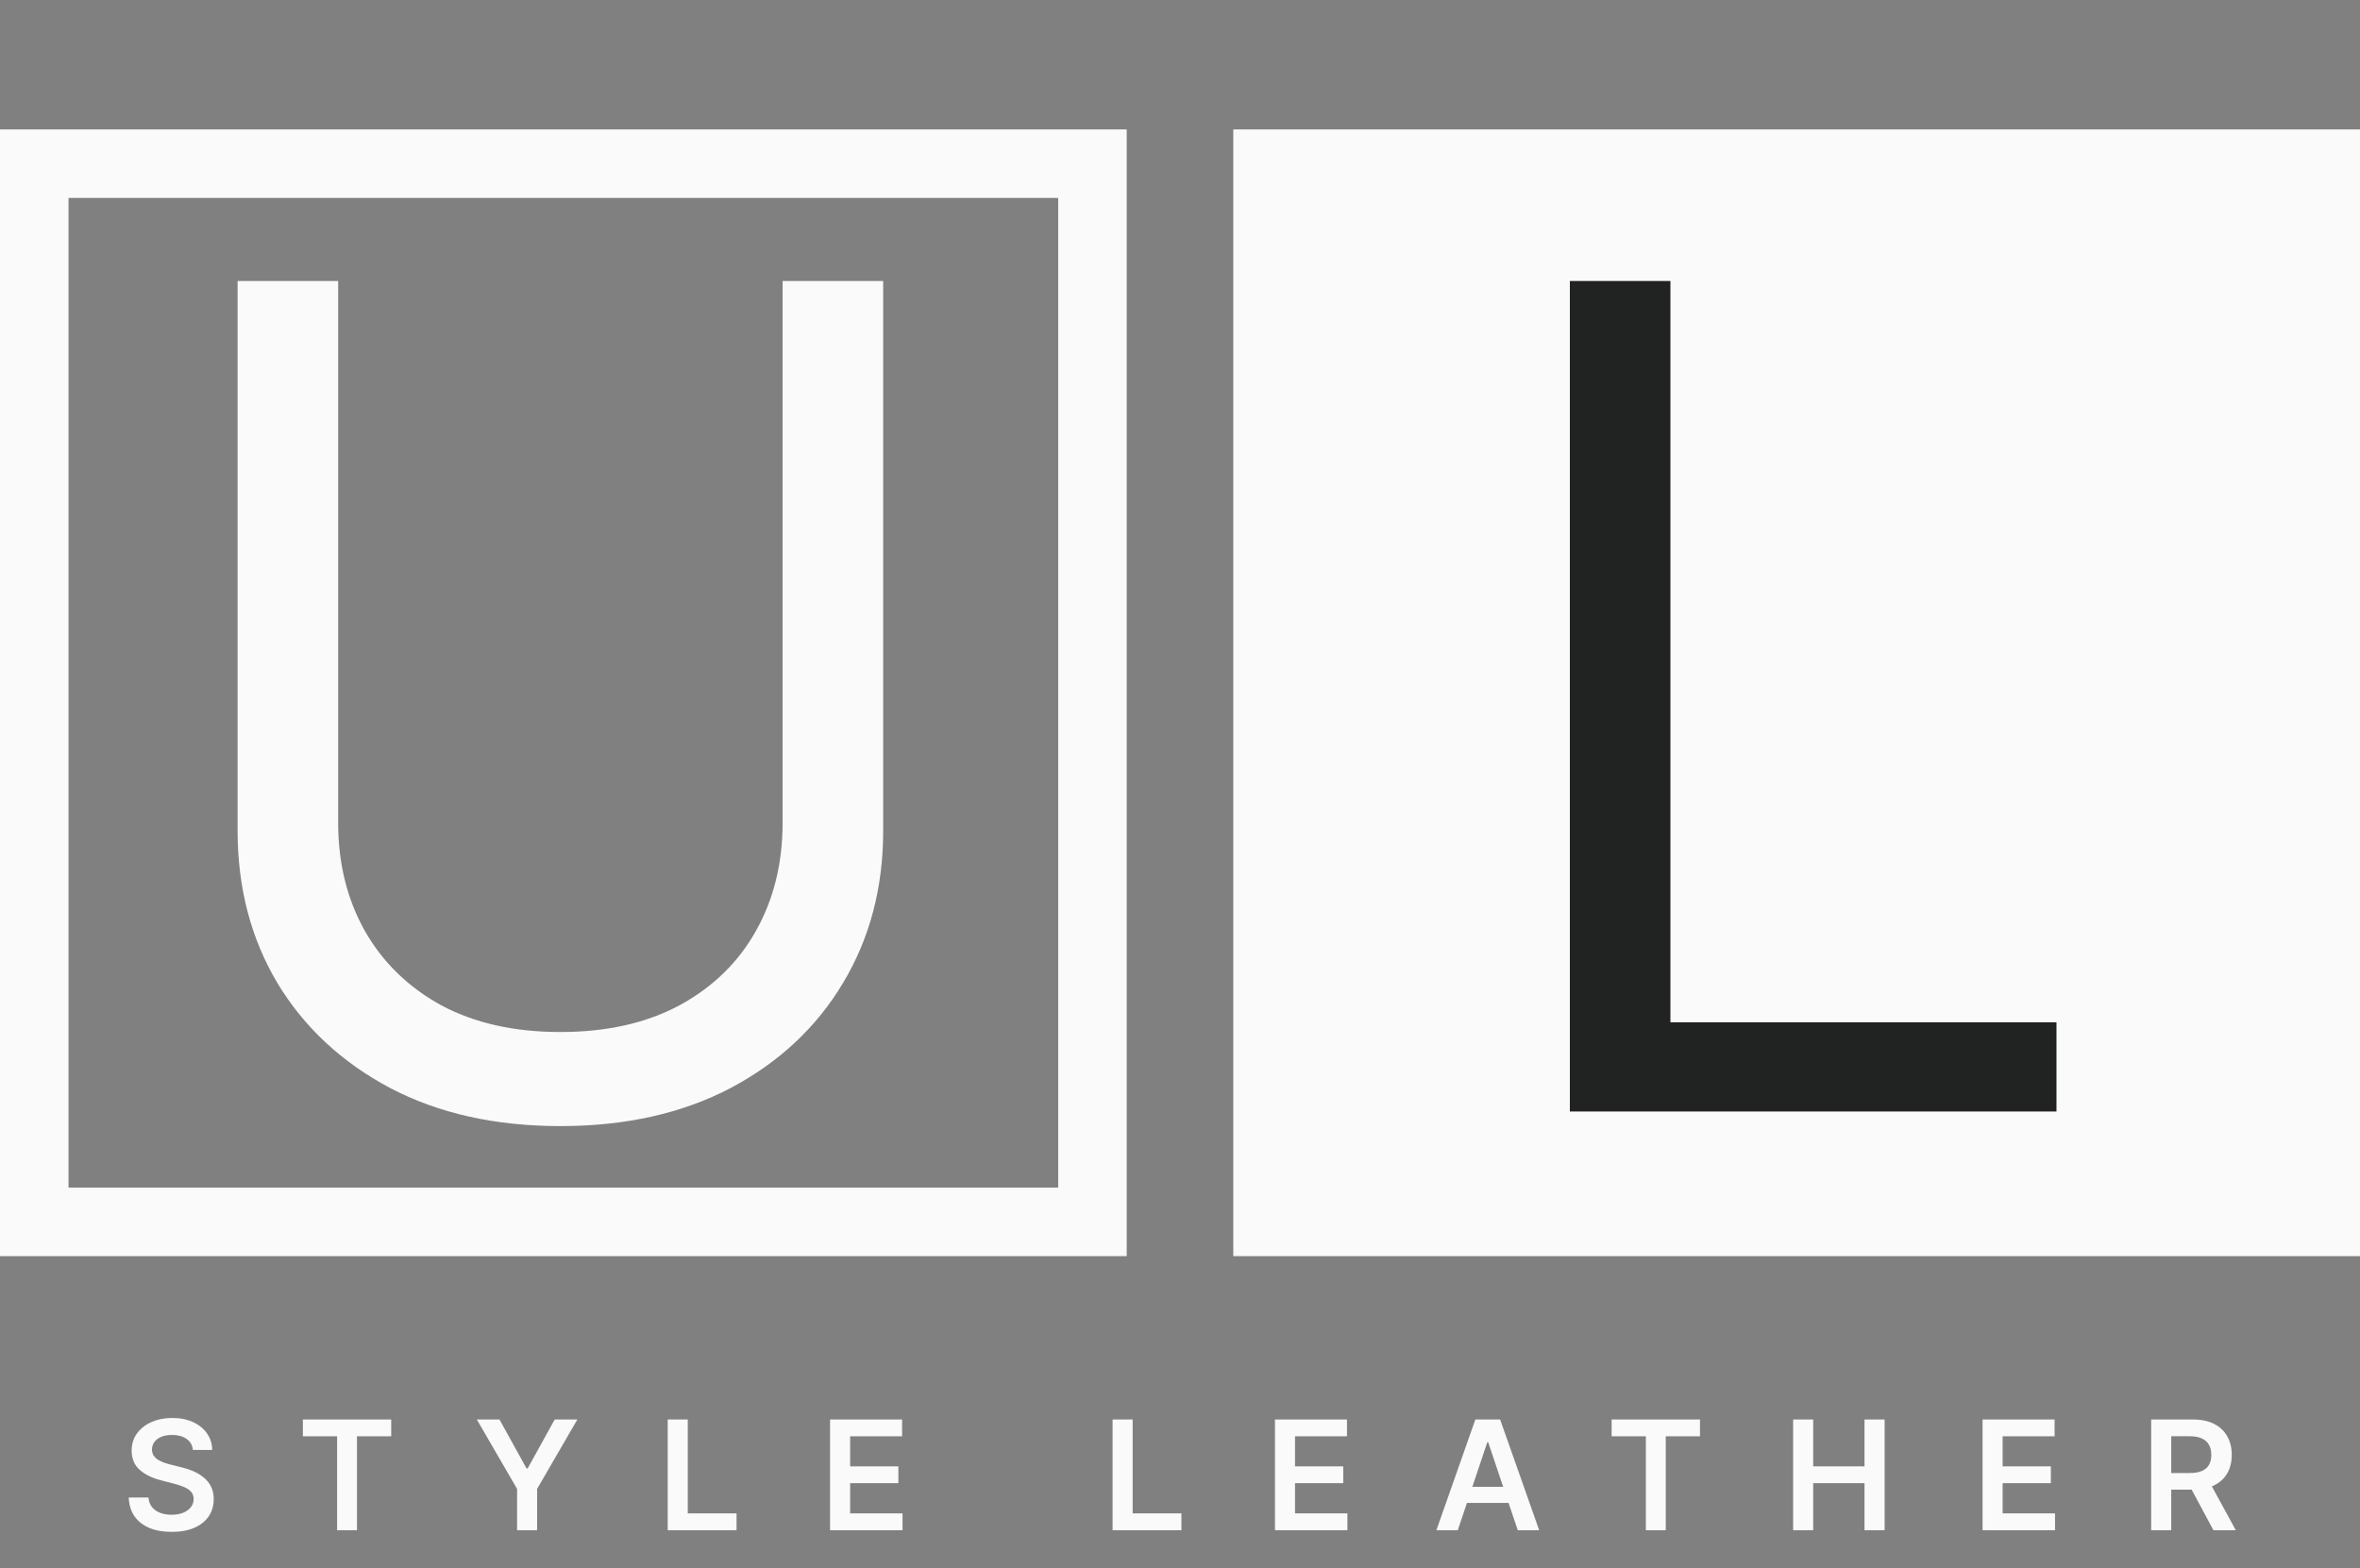 <svg width="310" height="206" viewBox="0 0 310 206" fill="none" xmlns="http://www.w3.org/2000/svg">
<rect x="0" y="0" width="310" height="206" fill="#808080" stroke="none"/>
<rect x="4.5" y="21.5" width="139" height="139" stroke="#FAFAFA" stroke-width="9"/>
<rect x="166.5" y="21.5" width="139" height="139" fill="#FAFAFA" stroke="#FAFAFA" stroke-width="9"/>
<path d="M102.801 36.909H116.011V109.139C116.011 116.597 114.254 123.255 110.738 129.114C107.258 134.938 102.339 139.537 95.983 142.911C89.626 146.249 82.169 147.918 73.611 147.918C65.053 147.918 57.595 146.249 51.239 142.911C44.882 139.537 39.946 134.938 36.43 129.114C32.95 123.255 31.21 116.597 31.21 109.139V36.909H44.42V108.074C44.42 113.401 45.592 118.141 47.936 122.296C50.28 126.415 53.618 129.665 57.95 132.044C62.318 134.388 67.538 135.56 73.611 135.56C79.683 135.56 84.903 134.388 89.271 132.044C93.639 129.665 96.977 126.415 99.285 122.296C101.629 118.141 102.801 113.401 102.801 108.074V36.909Z" fill="#FAFAFA"/>
<path d="M206.21 146V36.909H219.42V134.281H270.131V146H206.21Z" fill="#212322"/>
<path d="M25.34 190.453C25.273 189.833 24.994 189.35 24.501 189.004C24.014 188.659 23.379 188.486 22.598 188.486C22.049 188.486 21.578 188.569 21.185 188.734C20.792 188.9 20.491 189.125 20.283 189.409C20.074 189.693 19.968 190.018 19.963 190.382C19.963 190.685 20.032 190.948 20.169 191.17C20.311 191.393 20.503 191.582 20.744 191.739C20.986 191.89 21.253 192.018 21.547 192.122C21.84 192.226 22.136 192.314 22.435 192.385L23.798 192.726C24.348 192.854 24.875 193.027 25.382 193.244C25.893 193.462 26.35 193.737 26.753 194.068C27.16 194.4 27.482 194.8 27.719 195.268C27.956 195.737 28.074 196.286 28.074 196.916C28.074 197.768 27.856 198.519 27.421 199.168C26.985 199.812 26.355 200.316 25.531 200.68C24.712 201.04 23.72 201.22 22.555 201.22C21.424 201.22 20.441 201.045 19.608 200.695C18.779 200.344 18.131 199.833 17.662 199.161C17.198 198.488 16.947 197.669 16.909 196.703H19.501C19.539 197.21 19.695 197.631 19.97 197.967C20.245 198.304 20.602 198.554 21.043 198.72C21.488 198.886 21.985 198.969 22.534 198.969C23.107 198.969 23.609 198.884 24.04 198.713C24.475 198.538 24.816 198.296 25.062 197.989C25.309 197.676 25.434 197.312 25.439 196.895C25.434 196.516 25.323 196.204 25.105 195.957C24.887 195.706 24.582 195.498 24.189 195.332C23.801 195.162 23.346 195.01 22.825 194.878L21.171 194.452C19.973 194.144 19.026 193.678 18.329 193.053C17.638 192.423 17.293 191.587 17.293 190.545C17.293 189.688 17.525 188.938 17.989 188.294C18.457 187.65 19.094 187.151 19.899 186.795C20.704 186.436 21.616 186.256 22.634 186.256C23.666 186.256 24.57 186.436 25.347 186.795C26.128 187.151 26.741 187.645 27.186 188.28C27.631 188.91 27.861 189.634 27.875 190.453H25.34ZM39.784 188.663V186.455H51.389V188.663H46.893V201H44.279V188.663H39.784ZM62.632 186.455H65.608L69.166 192.889H69.308L72.866 186.455H75.842L70.551 195.574V201H67.923V195.574L62.632 186.455ZM87.708 201V186.455H90.343V198.791H96.749V201H87.708ZM109.036 201V186.455H118.496V188.663H111.671V192.612H118.006V194.821H111.671V198.791H118.553V201H109.036ZM146.146 201V186.455H148.781V198.791H155.187V201H146.146ZM167.474 201V186.455H176.934V188.663H170.109V192.612H176.444V194.821H170.109V198.791H176.991V201H167.474ZM191.49 201H188.678L193.798 186.455H197.051L202.179 201H199.366L195.482 189.438H195.368L191.49 201ZM191.582 195.297H199.253V197.413H191.582V195.297ZM211.698 188.663V186.455H223.303V188.663H218.807V201H216.194V188.663H211.698ZM235.54 201V186.455H238.175V192.612H244.915V186.455H247.557V201H244.915V194.821H238.175V201H235.54ZM260.423 201V186.455H269.883V188.663H263.058V192.612H269.393V194.821H263.058V198.791H269.94V201H260.423ZM282.571 201V186.455H288.026C289.143 186.455 290.081 186.649 290.838 187.037C291.601 187.425 292.176 187.97 292.564 188.67C292.957 189.366 293.154 190.179 293.154 191.107C293.154 192.039 292.955 192.849 292.557 193.536C292.164 194.217 291.584 194.745 290.817 195.119C290.05 195.489 289.108 195.673 287.99 195.673H284.105V193.486H287.635C288.289 193.486 288.824 193.396 289.24 193.216C289.657 193.031 289.965 192.764 290.164 192.413C290.367 192.058 290.469 191.623 290.469 191.107C290.469 190.59 290.367 190.15 290.164 189.786C289.96 189.416 289.65 189.137 289.233 188.947C288.817 188.753 288.279 188.656 287.621 188.656H285.206V201H282.571ZM290.086 194.409L293.686 201H290.746L287.209 194.409H290.086Z" fill="#FAFAFA"/>
</svg>
